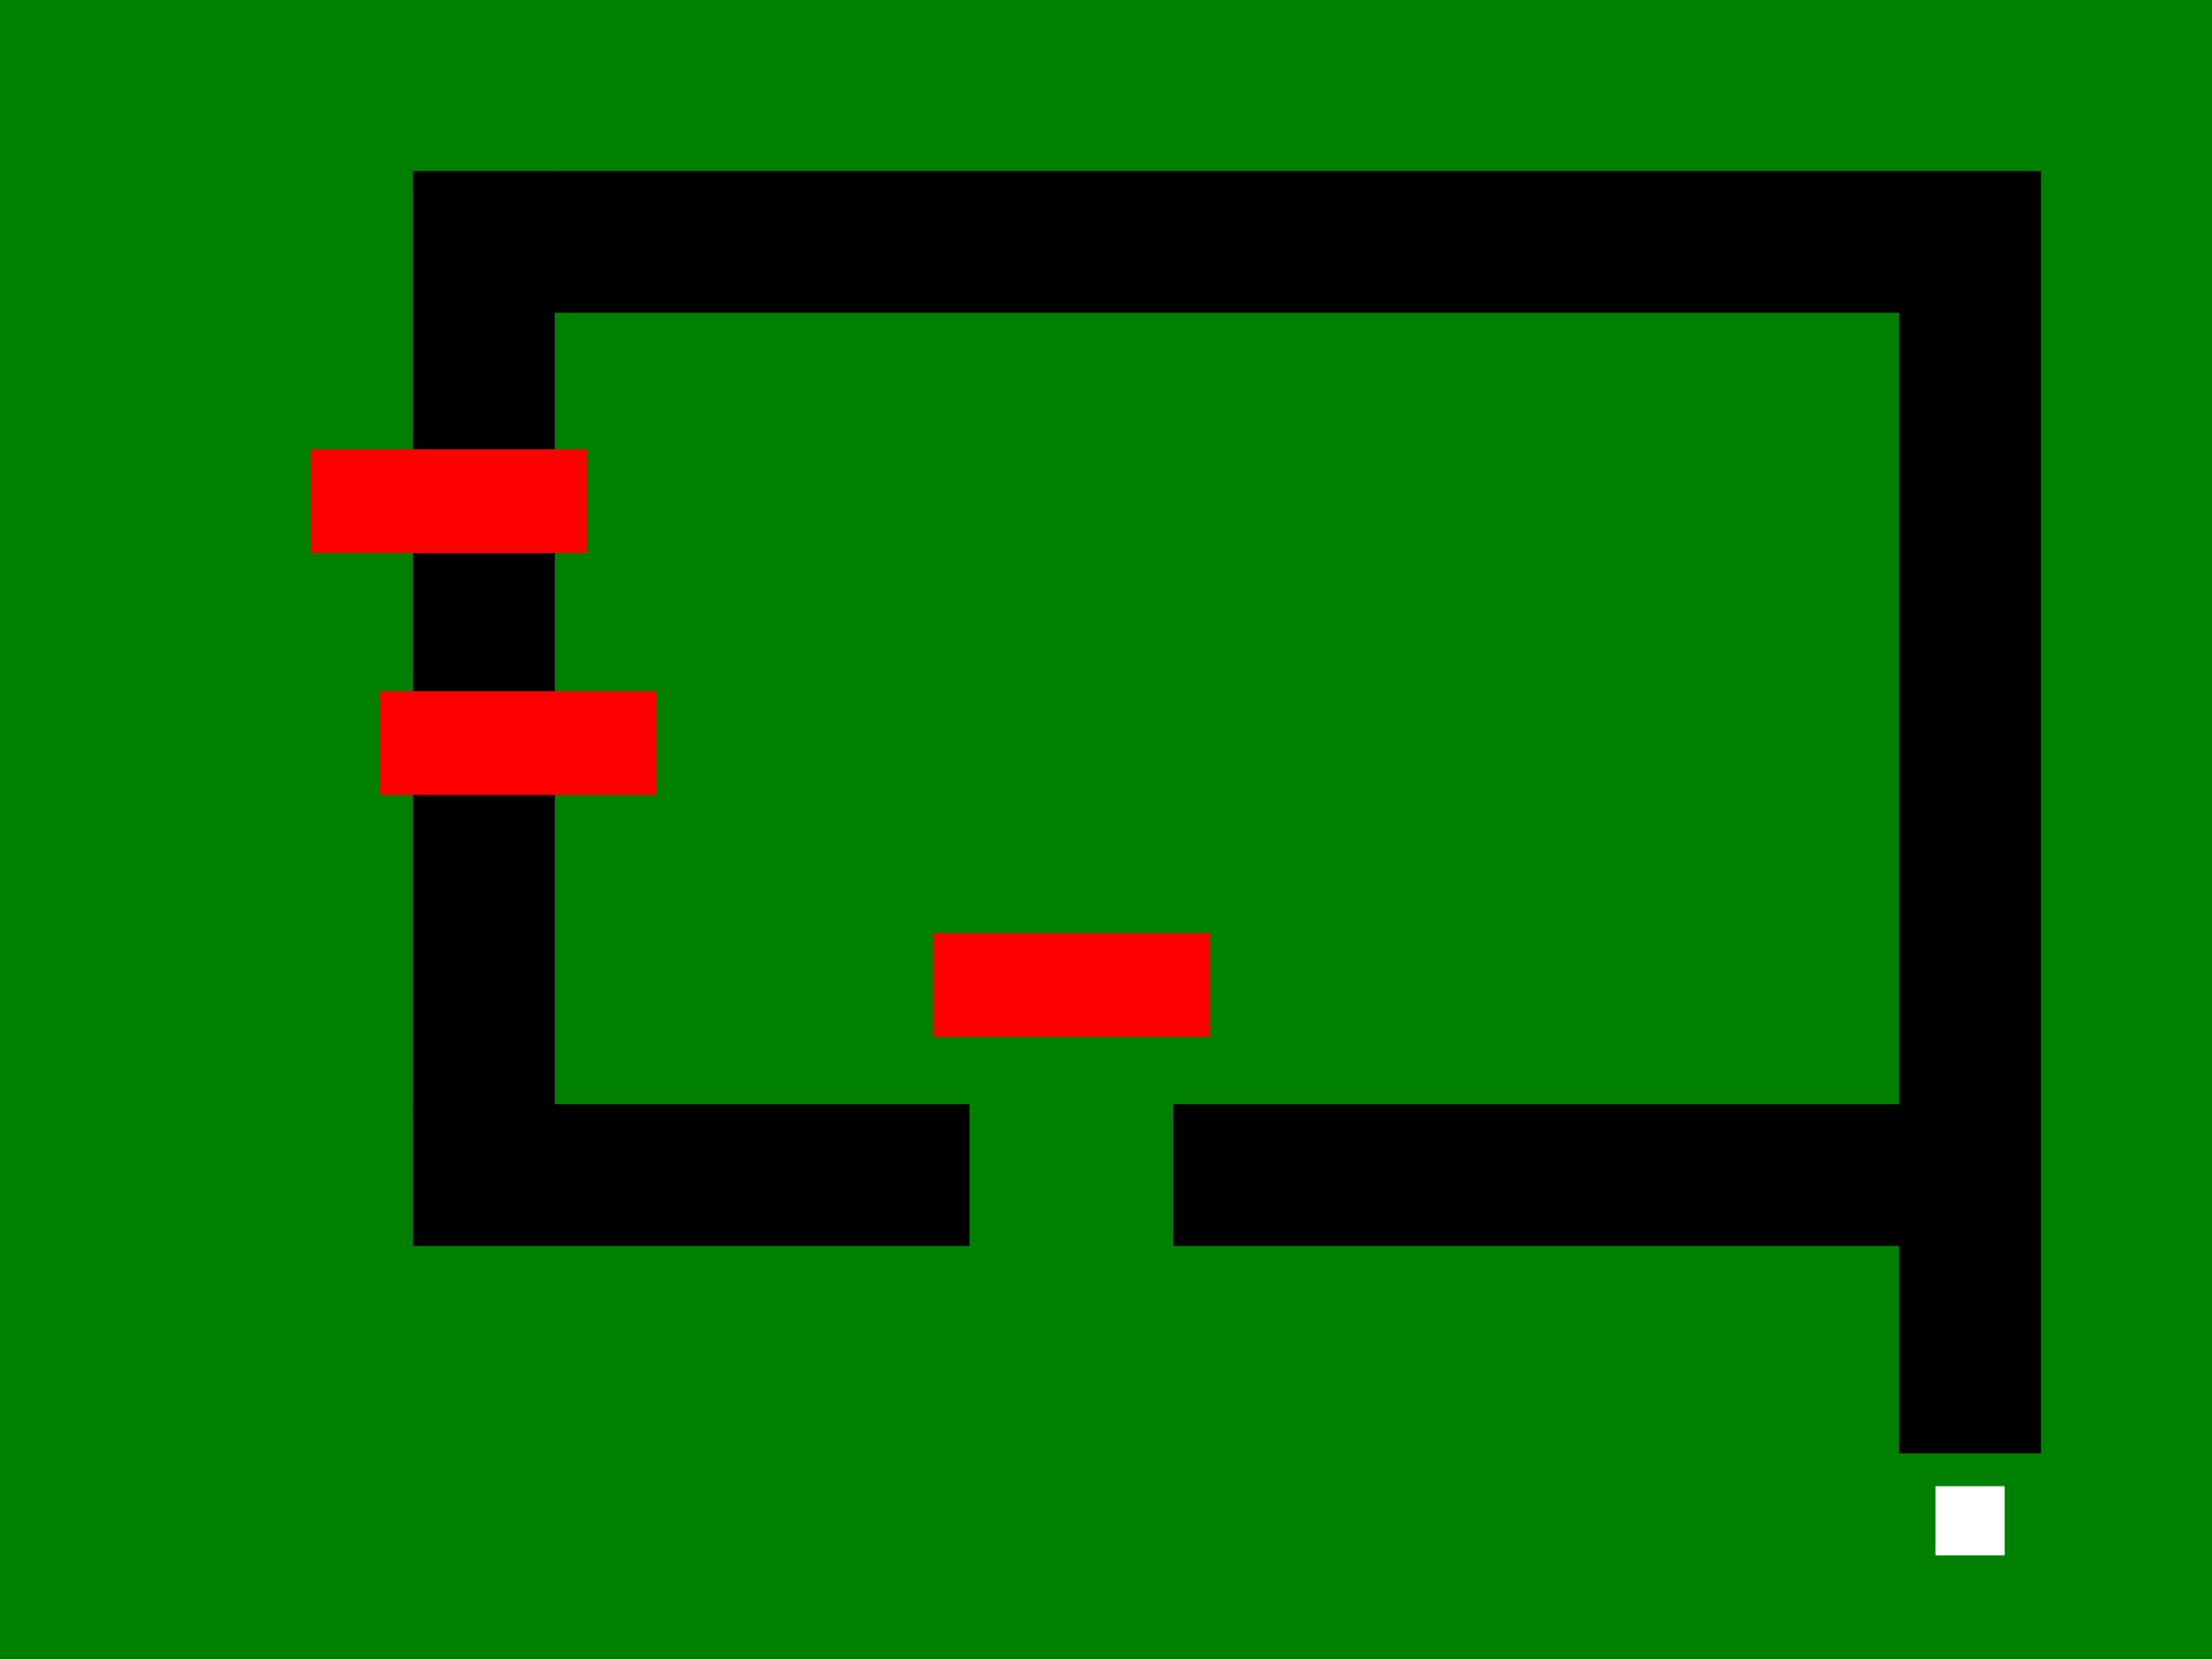<?xml version="1.0" encoding="UTF-8" standalone="no"?>
<!-- Created with Inkscape (http://www.inkscape.org/) -->
<svg
   xmlns:dc="http://purl.org/dc/elements/1.1/"
   xmlns:cc="http://creativecommons.org/ns#"
   xmlns:rdf="http://www.w3.org/1999/02/22-rdf-syntax-ns#"
   xmlns:svg="http://www.w3.org/2000/svg"
   xmlns="http://www.w3.org/2000/svg"
   xmlns:sodipodi="http://sodipodi.sourceforge.net/DTD/sodipodi-0.dtd"
   xmlns:inkscape="http://www.inkscape.org/namespaces/inkscape"
   width="640"
   height="480"
   id="svg2384"
   sodipodi:version="0.32"
   inkscape:version="0.46"
   version="1.0"
   sodipodi:docname="arena2.svg"
   inkscape:output_extension="org.inkscape.output.svg.inkscape">
  <defs
     id="defs2386">
    <inkscape:perspective
       sodipodi:type="inkscape:persp3d"
       inkscape:vp_x="0 : 526.18109 : 1"
       inkscape:vp_y="0 : 1000 : 0"
       inkscape:vp_z="744.09448 : 526.18109 : 1"
       inkscape:persp3d-origin="372.04724 : 350.78739 : 1"
       id="perspective2392" />
  </defs>
  <sodipodi:namedview
     id="base"
     pagecolor="#ffffff"
     bordercolor="#666666"
     borderopacity="1.0"
     gridtolerance="10000"
     guidetolerance="10"
     objecttolerance="10"
     inkscape:pageopacity="0.0"
     inkscape:pageshadow="2"
     inkscape:zoom="0.8671875"
     inkscape:cx="320"
     inkscape:cy="240"
     inkscape:document-units="px"
     inkscape:current-layer="layer1"
     showgrid="true"
     inkscape:window-width="899"
     inkscape:window-height="686"
     inkscape:window-x="0"
     inkscape:window-y="30">
    <inkscape:grid
       type="xygrid"
       id="grid2395"
       visible="true"
       enabled="true" />
  </sodipodi:namedview>
  <g
     inkscape:label="Layer 1"
     inkscape:groupmode="layer"
     id="layer1">
    <rect
       style="fill:#008000;fill-opacity:1;fill-rule:evenodd;stroke:none;stroke-width:1.2;stroke-linecap:square;stroke-miterlimit:4;stroke-dasharray:none;stroke-opacity:1"
       id="rect2387"
       width="640"
       height="480"
       x="0"
       y="0"
       inkscape:label="Grass" />
    <rect
       style="fill:#000000;fill-opacity:1;fill-rule:evenodd;stroke:#000000;stroke-width:1;stroke-linecap:square;stroke-miterlimit:4;stroke-dasharray:none;stroke-opacity:1"
       id="rect2386"
       width="430"
       height="40"
       x="160"
       y="50"
       inkscape:label="Road" />
    <rect
       style="fill:#000000;fill-opacity:1;fill-rule:evenodd;stroke:#000000;stroke-width:1;stroke-linecap:square;stroke-miterlimit:4;stroke-dasharray:none;stroke-opacity:1"
       id="rect2398"
       width="40"
       height="330"
       x="550"
       y="90"
       inkscape:label="Road" />
    <rect
       style="fill:#ffffff;fill-opacity:1;fill-rule:evenodd;stroke:none;stroke-width:1.2;stroke-linecap:square;stroke-miterlimit:4;stroke-dasharray:none;stroke-opacity:1"
       id="rect2391"
       width="20"
       height="20"
       x="560"
       y="430"
       inkscape:label="hyper.experiments.robots.NetControlledRobot" />
    <rect
       style="fill:#000000;fill-opacity:1;fill-rule:evenodd;stroke:#000000;stroke-width:1;stroke-linecap:square;stroke-miterlimit:4;stroke-dasharray:none;stroke-opacity:1"
       id="rect2402"
       width="160"
       height="40"
       x="120"
       y="320"
       inkscape:label="Road" />
    <rect
       style="fill:#000000;fill-opacity:1;fill-rule:evenodd;stroke:#000000;stroke-width:1;stroke-linecap:square;stroke-miterlimit:4;stroke-dasharray:none;stroke-opacity:1"
       id="rect2404"
       width="40"
       height="270"
       x="120"
       y="50"
       inkscape:label="Road" />
    <rect
       style="fill:#000000;fill-opacity:1;fill-rule:evenodd;stroke:#000000;stroke-width:1;stroke-linecap:square;stroke-miterlimit:4;stroke-dasharray:none;stroke-opacity:1"
       id="rect2406"
       width="210"
       height="40"
       x="340"
       y="320"
       inkscape:label="Road" />
    <path
       style="fill:#ff0000;fill-opacity:1;fill-rule:evenodd;stroke:none;stroke-width:1.2;stroke-linecap:square;stroke-miterlimit:4;stroke-opacity:1"
       d="M 90,130 L 170,130 L 170,160 L 90,160 L 90,130 z"
       id="path2408"
       sodipodi:nodetypes="ccccc"
       inkscape:label="FixedObstacle" />
    <path
       style="fill:#ff0000;fill-opacity:1;fill-rule:evenodd;stroke:none;stroke-width:1.2;stroke-linecap:square;stroke-miterlimit:4;stroke-opacity:1"
       d="M 110,200 L 190,200 L 190,230 L 110,230 L 110,200 z"
       id="path2410"
       sodipodi:nodetypes="ccccc"
       inkscape:label="FixedObstacle" />
    <path
       style="fill:#ff0000;fill-opacity:1;fill-rule:evenodd;stroke:none;stroke-width:1.2;stroke-linecap:square;stroke-miterlimit:4;stroke-opacity:1"
       d="M 270,270 L 350,270 L 350,300 L 270,300 L 270,270 z"
       id="path2414"
       sodipodi:nodetypes="ccccc"
       inkscape:label="FixedObstacle" />
  </g>
</svg>
